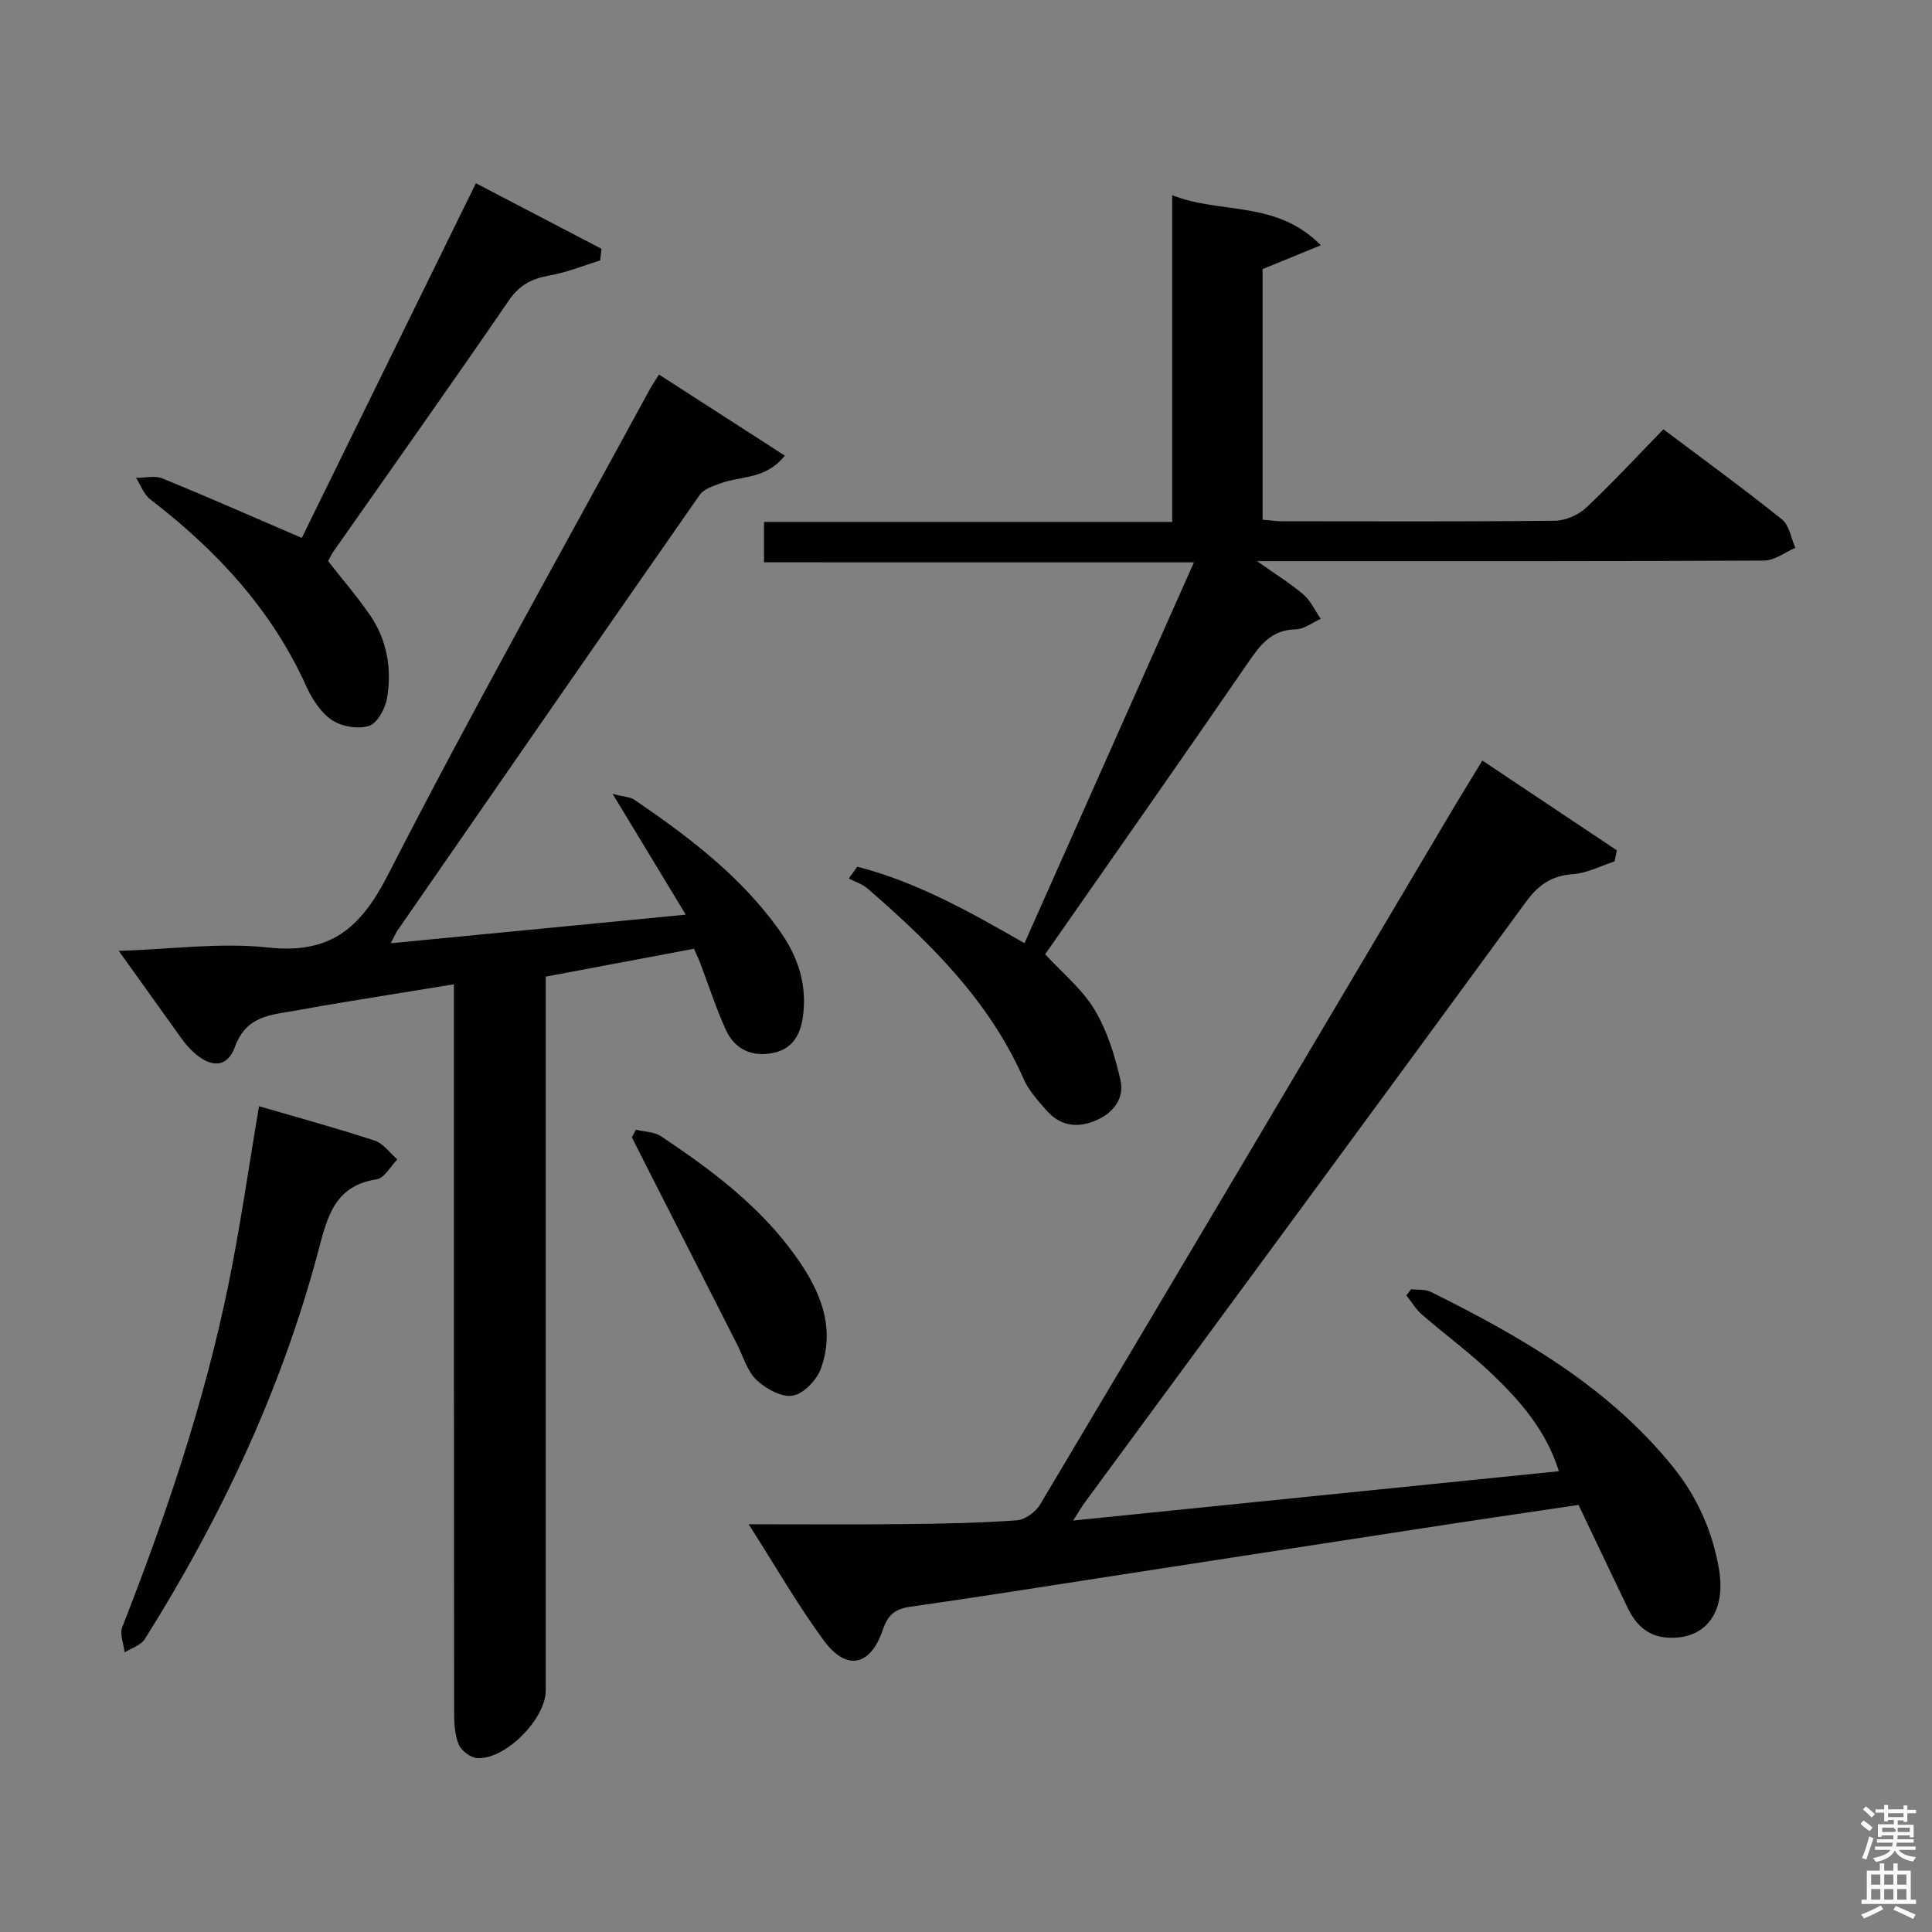 <svg enable-background="new 0 0 400 400" viewBox="0 0 400 400" xmlns="http://www.w3.org/2000/svg"><rect x="0" y="0" width="400" height="400" fill="#808080" stroke="none"/><path d="m385.2 377.6.6-.7c.6.4 1.3.9 1.9 1.5l-.6.7c-.8-.5-1.4-1-1.9-1.5zm.3 7.1c.6-1.4 1.1-2.9 1.5-4.5.3.1.6.3.9.4-.5 1.4-1 2.9-1.5 4.4zm.2-10.1.6-.6c.7.5 1.3 1.1 1.9 1.6l-.7.7c-.6-.6-1.2-1.2-1.8-1.7zm8.4-.8h.8v.9h1.8v.7h-1.8v1.8h-.8v-.3h-1.2v.9h3.3v2.6h-.8v-.4h-2.5c0 .3 0 .6-.1.8h3.4v.7h-3.5c0 .3-.1.6-.1.8h4v.7h-3.5c.7.9 1.9 1.3 3.6 1.5-.2.2-.4.5-.6.9-1.9-.3-3.2-1.1-3.8-2.3-.5 1.1-1.8 2-3.9 2.4-.2-.3-.4-.5-.6-.8 1.9-.4 3.1-.9 3.6-1.7h-3.2v-.7h3.5c.1-.2.1-.5.2-.8h-3.3v-.7h3.4c0-.2 0-.5 0-.8h-2.4v.3h-.8v-2.6h3.3v-.9h-1.2v.3h-.8v-1.8h-1.8v-.7h1.8v-.9h.8v.9h3.2zm-4.4 5.5h2.4c1-.3 0-.6 0-.9h-2.4zm1.2-3.1h3.2v-.8h-3.2zm4.4 2.2h-2.4v.9h2.5v-.9z" fill="#fafafb"/><path d="m389.2 385.8h.9v1.5h1.9v-1.5h.9v1.5h2.7v6h1.1v.9h-11.3v-.9h1.1v-6h2.7zm.2 8.7.5.8c-1.2.6-2.5 1.3-4 1.9-.2-.3-.3-.6-.6-.8 1.6-.6 3-1.3 4.1-1.9zm-2-4.3h1.9v-2.1h-1.9zm0 3.1h1.9v-2.2h-1.9zm2.7-3.1h1.9v-2.1h-1.9zm0 3.1h1.9v-2.2h-1.9zm2.4 1.3c1.4.6 2.7 1.2 4.1 1.8l-.5.9c-1.5-.7-2.8-1.4-4.1-1.9zm2.2-6.5h-1.9v2.1h1.9zm-1.9 5.2h1.9v-2.2h-1.9z" fill="#fafafb"/><g fill="#010100"><path d="m80.9 195.29c20.38-1.98 39.9-3.87 61.08-5.92-5.24-8.65-9.86-16.28-15.15-25.02 2.32.62 3.65.64 4.57 1.27 11.17 7.62 21.91 15.75 29.9 26.91 3.71 5.18 5.73 10.81 5.02 17.3-.44 3.99-1.91 7.2-6.09 8.13-4.4.98-8.07-.62-9.95-4.74-2.06-4.51-3.57-9.27-5.34-13.92-.29-.77-.66-1.52-1.26-2.87-10.11 1.9-20.26 3.81-30.69 5.77v6.32 141.49c0 5.84-8.28 14.28-14.13 14-1.39-.07-3.36-1.54-3.9-2.85-.84-2.06-.94-4.53-.94-6.83-.05-48-.04-95.99-.04-143.99 0-1.96 0-3.93 0-6.55-7.69 1.25-14.83 2.39-21.98 3.57-3.6.59-7.2 1.22-10.79 1.87-5.1.92-10.18.98-12.57 7.52-1.72 4.7-5.53 4.38-9.46.22-.57-.6-1.1-1.26-1.58-1.93-4.15-5.78-8.28-11.56-13.01-18.17 10.85-.34 21.01-1.77 30.9-.7 12.9 1.4 19.15-3.93 24.87-15.11 17.34-33.89 36.04-67.08 54.22-100.54.47-.86 1.04-1.66 1.86-2.97 8.68 5.59 17.2 11.08 26.05 16.78-3.9 4.94-9.02 4.18-13.21 5.7-1.58.57-3.55 1.19-4.42 2.44-20.94 30.01-41.76 60.11-62.58 90.2-.33.5-.57 1.08-1.38 2.62z"/><path d="m306.9 157.46c9.64 6.44 18.75 12.52 27.86 18.6-.16.76-.33 1.53-.49 2.29-2.85.92-5.66 2.43-8.57 2.63-4.4.31-7.16 2.18-9.74 5.71-30.35 41.5-60.86 82.89-91.32 124.32-.75 1.02-1.38 2.13-2.45 3.8 33.88-3.44 67.01-6.8 100.56-10.21-2.65-8.47-8.02-14.56-13.88-20.17-4.56-4.36-9.68-8.11-14.46-12.25-1.27-1.1-2.16-2.63-3.23-3.97.32-.43.63-.86.95-1.29 1.39.17 2.95-.03 4.13.56 18.71 9.3 36.71 19.62 50.12 36.23 5 6.2 8.17 13.3 9.51 21.13 1.54 8.99-2.81 14.67-10.58 14.22-4.17-.24-6.65-2.7-8.33-6.2-3.32-6.88-6.58-13.78-10.16-21.28-8.62 1.28-17.6 2.58-26.57 3.95-22.8 3.49-45.59 7.02-68.39 10.53-14.44 2.22-28.86 4.54-43.32 6.59-3.21.45-4.7 1.64-5.77 4.8-2.54 7.5-7.51 8.55-12.14 2.29-5.39-7.29-9.91-15.22-15.63-24.16 11.58 0 21.82.08 32.06-.03 7.82-.08 15.64-.23 23.43-.78 1.7-.12 3.91-1.69 4.82-3.22 28.76-48.28 57.39-96.63 86.04-144.97 1.73-2.84 3.46-5.66 5.55-9.12z"/><path d="m158.18 116.42c0-3.29 0-5.58 0-8.36h84.51c0-22.55 0-44.62 0-67.65 10.09 4.01 21.47.94 30.78 10.37-4.73 1.93-8.27 3.38-12.06 4.93v51.89c1.48.12 2.76.32 4.04.32 18.83.02 37.67.1 56.49-.11 2.18-.02 4.82-1.17 6.43-2.68 5.46-5.12 10.55-10.64 16.02-16.25 8.46 6.37 16.66 12.33 24.56 18.67 1.52 1.22 1.87 3.88 2.76 5.88-2.16.92-4.32 2.62-6.49 2.63-32.5.17-64.99.12-97.49.12-1.97 0-3.93 0-7.47 0 4 2.84 6.99 4.66 9.61 6.92 1.51 1.31 2.4 3.32 3.57 5.02-1.72.77-3.43 2.15-5.16 2.18-5.02.08-7.35 3.19-9.88 6.89-13.85 20.16-27.92 40.17-42.01 60.38 3.52 3.84 7.64 7.18 10.21 11.45 2.64 4.39 4.24 9.57 5.38 14.62.82 3.64-1.31 6.7-4.98 8.29-3.97 1.73-7.52 1.2-10.39-2.09-1.73-1.99-3.62-4.05-4.66-6.42-7.11-16.18-19.29-28.15-32.31-39.44-1.09-.95-2.61-1.41-3.92-2.09.59-.82 1.18-1.64 1.77-2.45 12.14 3.12 23.07 9.19 34.62 15.84 11.62-26.13 23.18-52.1 35.08-78.85-29.93-.01-59.26-.01-89.01-.01z"/><path d="m67.94 116.18c2.98 3.81 6.02 7.34 8.65 11.15 3.56 5.16 4.55 11.12 3.55 17.18-.36 2.16-1.99 5.2-3.71 5.77-2.26.74-5.69.16-7.71-1.2-2.32-1.56-4.12-4.38-5.32-7.03-7.2-15.92-18.64-28.18-32.3-38.67-1.33-1.02-1.97-2.94-2.93-4.44 1.83.01 3.88-.53 5.45.11 9.5 3.88 18.9 8.03 28.86 12.32 11.69-23.81 23.68-48.24 36.05-73.43 8.79 4.59 17.4 9.08 26 13.57-.09.8-.18 1.61-.27 2.41-3.48 1.07-6.9 2.49-10.46 3.11-3.63.64-6.22 1.93-8.44 5.16-11.96 17.45-24.2 34.68-36.32 51.99-.47.67-.8 1.44-1.1 2z"/><path d="m53.63 229.03c8.07 2.36 16.06 4.53 23.93 7.11 1.8.59 3.15 2.57 4.71 3.91-1.42 1.43-2.69 3.87-4.29 4.12-8.59 1.31-10.16 7.56-12.01 14.58-7.62 28.79-20.18 55.46-36 80.62-.81 1.28-2.75 1.85-4.16 2.74-.2-1.76-1.07-3.78-.5-5.23 9.03-23.03 16.95-46.41 21.93-70.67 2.5-12.15 4.23-24.47 6.39-37.18z"/><path d="m131.66 233.89c1.75.43 3.79.43 5.21 1.37 10.42 6.94 20.43 14.44 27.82 24.76 4.99 6.96 8.4 14.62 5.28 23.3-.85 2.37-3.56 5.23-5.82 5.63-2.3.41-5.58-1.41-7.51-3.23s-2.75-4.85-4.02-7.36c-6.32-12.42-12.63-24.83-18.95-37.25-.96-1.88-1.9-3.77-2.85-5.65.27-.53.56-1.05.84-1.57z"/></g></svg>